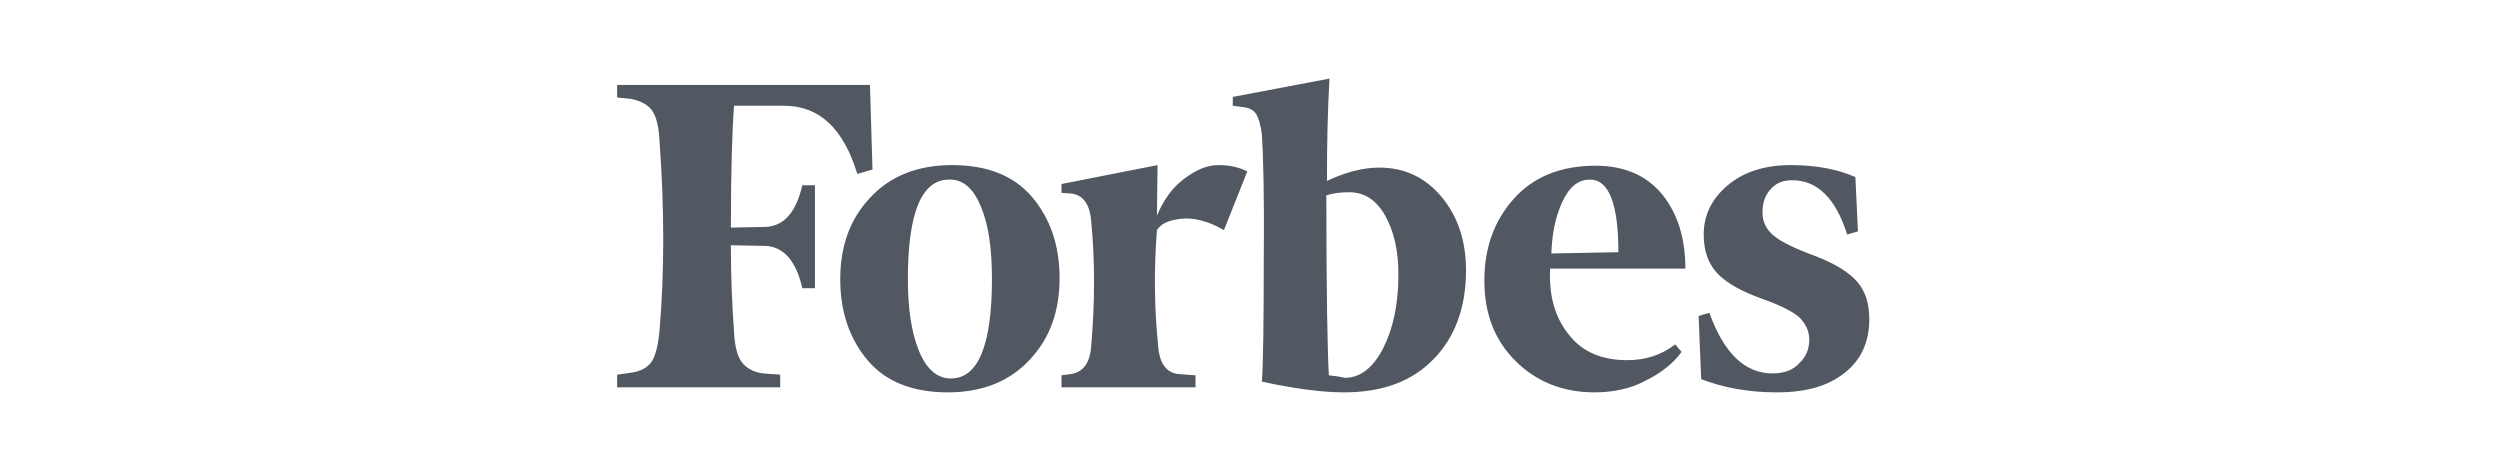 <svg width="176" height="33" viewBox="0 0 176 33" fill="none" xmlns="http://www.w3.org/2000/svg">
<path d="M93.418 12.733C93.418 10.155 93.463 7.755 93.597 5.533L86.788 6.822V7.444L87.456 7.533C87.945 7.577 88.257 7.755 88.434 8.022C88.612 8.333 88.746 8.777 88.835 9.444C88.924 10.733 89.013 13.666 88.969 18.288C88.969 22.866 88.924 25.755 88.835 26.866C91.282 27.399 93.196 27.622 94.62 27.622C97.29 27.622 99.382 26.866 100.894 25.311C102.407 23.799 103.208 21.666 103.208 19.044C103.208 16.955 102.63 15.222 101.473 13.844C100.316 12.466 98.847 11.799 97.112 11.799C95.955 11.799 94.754 12.111 93.418 12.733ZM93.552 26.422C93.463 24.999 93.374 20.733 93.374 13.755C93.775 13.622 94.308 13.533 94.976 13.533C96.044 13.533 96.889 14.066 97.513 15.177C98.135 16.288 98.447 17.622 98.447 19.311C98.447 21.399 98.091 23.088 97.379 24.511C96.667 25.888 95.777 26.599 94.665 26.599C94.308 26.511 93.952 26.466 93.552 26.422ZM61.245 5.977H43.445V6.866L44.379 6.955C45.091 7.088 45.581 7.355 45.892 7.755C46.204 8.199 46.382 8.91 46.426 9.888C46.782 14.688 46.782 19.177 46.426 23.311C46.337 24.288 46.159 24.999 45.892 25.444C45.581 25.888 45.091 26.155 44.379 26.244L43.445 26.377V27.266H54.926V26.377L53.724 26.288C53.012 26.199 52.523 25.888 52.211 25.488C51.9 25.044 51.722 24.333 51.677 23.355C51.544 21.577 51.455 19.533 51.455 17.266L53.858 17.311C55.148 17.355 56.038 18.333 56.483 20.288H57.373V13.044H56.483C56.038 14.955 55.193 15.933 53.858 15.977L51.455 16.022C51.455 12.022 51.544 9.177 51.677 7.444H55.193C57.685 7.444 59.376 9.044 60.355 12.244L61.423 11.933L61.245 5.977ZM59.153 19.666C59.153 21.977 59.821 23.888 61.111 25.399C62.402 26.91 64.315 27.622 66.718 27.622C69.121 27.622 71.079 26.866 72.504 25.311C73.927 23.799 74.595 21.888 74.595 19.577C74.595 17.266 73.927 15.355 72.637 13.844C71.346 12.333 69.433 11.622 67.03 11.622C64.627 11.622 62.669 12.377 61.245 13.933C59.821 15.444 59.153 17.355 59.153 19.666ZM69.077 14.599C69.611 15.888 69.833 17.577 69.833 19.622C69.833 24.333 68.854 26.644 66.941 26.644C65.962 26.644 65.206 25.977 64.671 24.644C64.137 23.311 63.915 21.622 63.915 19.622C63.915 14.955 64.894 12.644 66.807 12.644C67.786 12.599 68.543 13.266 69.077 14.599ZM106.679 25.399C108.148 26.866 110.017 27.622 112.242 27.622C113.621 27.622 114.823 27.355 115.891 26.777C116.959 26.244 117.804 25.577 118.383 24.777L117.938 24.244C116.959 24.999 115.846 25.355 114.556 25.355C112.776 25.355 111.396 24.777 110.462 23.577C109.483 22.377 109.038 20.866 109.127 18.91H118.65C118.65 16.777 118.116 15.044 117.003 13.666C115.891 12.333 114.333 11.666 112.331 11.666C109.839 11.666 107.925 12.466 106.546 14.022C105.166 15.577 104.499 17.488 104.499 19.755C104.499 22.066 105.211 23.933 106.679 25.399ZM109.972 14.244C110.462 13.177 111.085 12.644 111.93 12.644C113.265 12.644 113.933 14.333 113.933 17.755L109.216 17.844C109.26 16.511 109.483 15.31 109.972 14.244ZM130.62 12.466C129.419 11.933 127.906 11.622 126.081 11.622C124.212 11.622 122.744 12.111 121.631 13.044C120.519 13.977 119.94 15.133 119.94 16.511C119.94 17.71 120.296 18.644 120.964 19.311C121.631 19.977 122.699 20.555 124.079 21.044C125.325 21.488 126.215 21.933 126.66 22.333C127.105 22.777 127.372 23.266 127.372 23.933C127.372 24.555 127.149 25.133 126.66 25.577C126.215 26.066 125.592 26.288 124.791 26.288C122.833 26.288 121.364 24.866 120.341 22.022L119.584 22.244L119.762 26.688C121.364 27.311 123.144 27.622 125.102 27.622C127.149 27.622 128.707 27.177 129.864 26.244C131.021 25.355 131.599 24.066 131.599 22.466C131.599 21.399 131.332 20.511 130.754 19.844C130.175 19.177 129.241 18.599 127.906 18.066C126.437 17.533 125.414 17.044 124.88 16.599C124.346 16.155 124.079 15.622 124.079 14.955C124.079 14.288 124.257 13.755 124.657 13.31C125.058 12.866 125.547 12.688 126.17 12.688C127.95 12.688 129.241 13.977 130.042 16.511L130.798 16.288L130.62 12.466ZM87.811 12.066C87.188 11.755 86.521 11.622 85.764 11.622C85.008 11.622 84.251 11.933 83.406 12.555C82.561 13.177 81.938 14.022 81.448 15.177L81.493 11.622L74.728 12.955V13.577L75.396 13.622C76.242 13.71 76.731 14.377 76.82 15.577C77.087 18.333 77.087 21.266 76.82 24.377C76.731 25.577 76.242 26.199 75.396 26.333L74.728 26.422V27.266H84.162V26.422L82.961 26.333C82.115 26.244 81.626 25.577 81.537 24.377C81.27 21.799 81.225 19.044 81.448 16.199C81.715 15.755 82.293 15.488 83.183 15.399C84.073 15.31 85.097 15.577 86.165 16.199L87.811 12.066Z" fill="#515862"/>
</svg>

